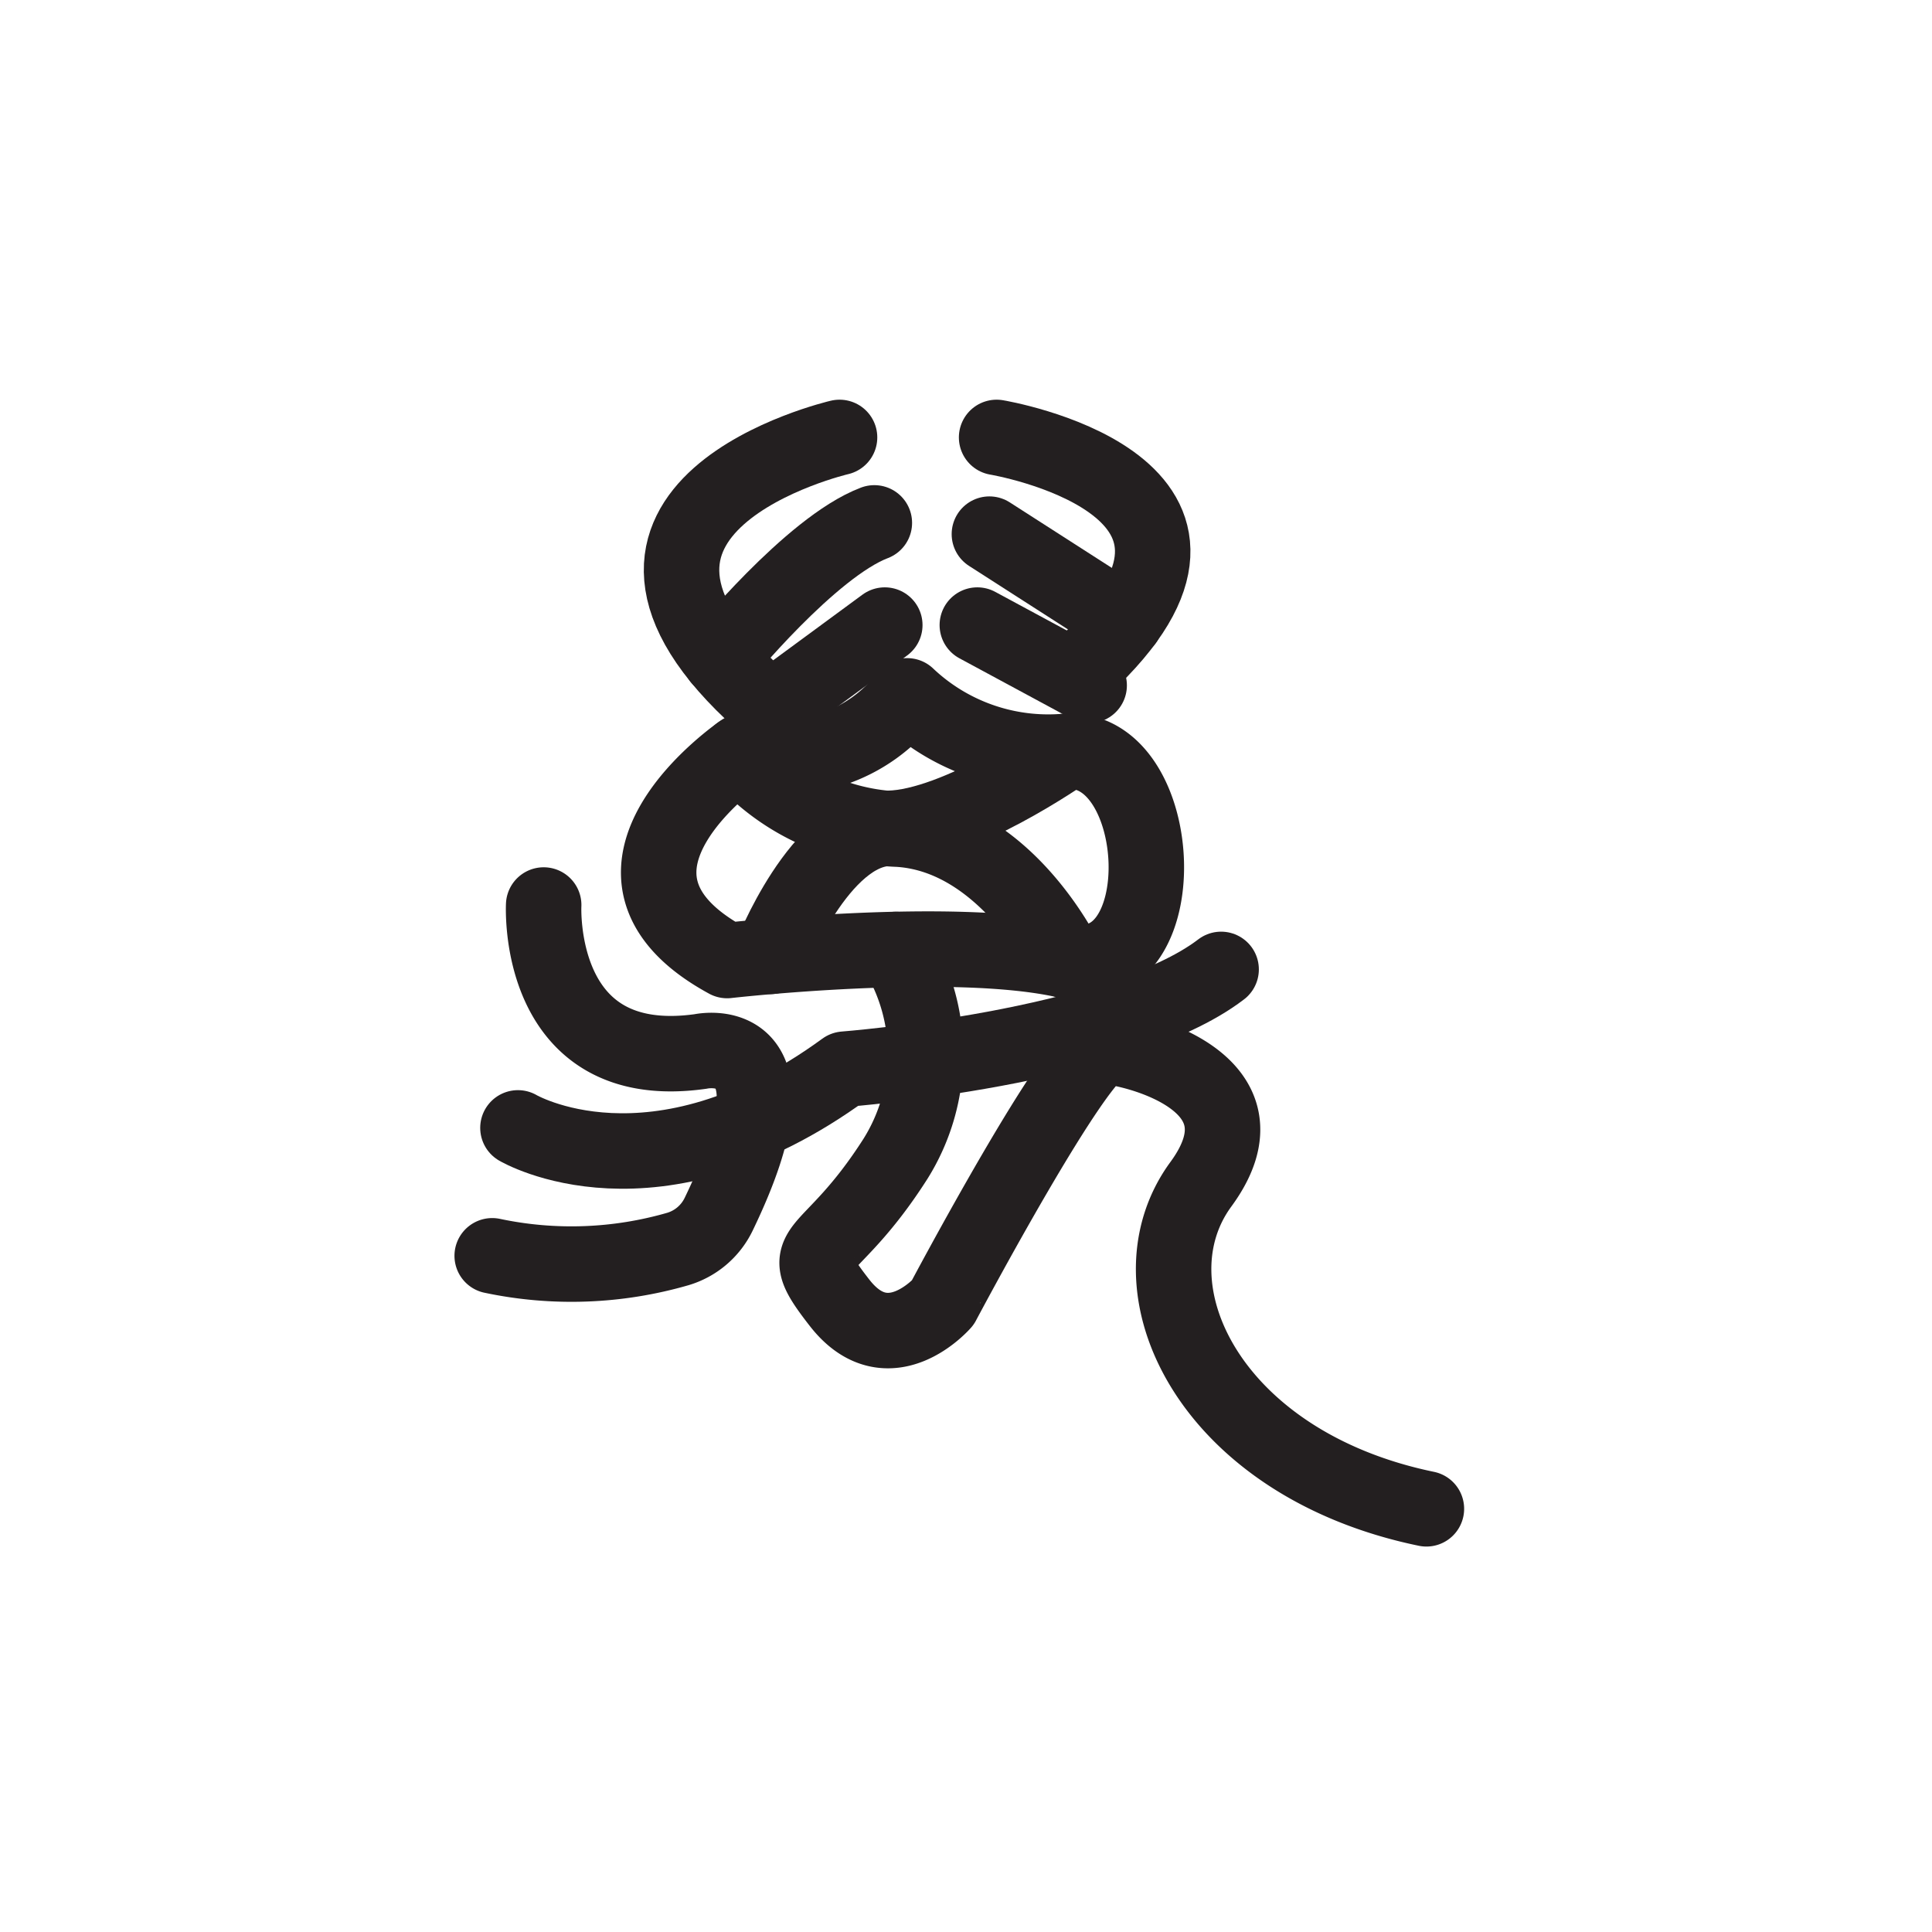 <svg xmlns="http://www.w3.org/2000/svg" width="512" height="512" viewBox="0 0 51.2 51.2">
  <path id="ssvg:0011-s1" d="M22.249,11.592s-7.845,1.822-2.06,6.995" fill="none" stroke="#231f20" stroke-linecap="round" stroke-linejoin="round" stroke-width="2"/>
  <path id="ssvg:0011-s2" d="M26.411,11.592s7.27,1.21,2.535,5.856" fill="none" stroke="#231f20" stroke-linecap="round" stroke-linejoin="round" stroke-width="2"/>
  <path id="ssvg:0011-s3" d="M19.084,17.448s2.4-2.951,4.087-3.591" fill="none" stroke="#231f20" stroke-linecap="round" stroke-linejoin="round" stroke-width="2"/>
  <line id="ssvg:0011-s4" x1="29.815" y1="16.463" x2="26.22" y2="14.155" fill="none" stroke="#231f20" stroke-linecap="round" stroke-linejoin="round" stroke-width="2"/>
  <line id="ssvg:0011-s5" x1="25.9" y1="16.565" x2="28.864" y2="18.164" fill="none" stroke="#231f20" stroke-linecap="round" stroke-linejoin="round" stroke-width="2"/>
  <line id="ssvg:0011-s6" x1="20.698" y1="18.587" x2="23.448" y2="16.565" fill="none" stroke="#231f20" stroke-linecap="round" stroke-linejoin="round" stroke-width="2"/>
  <path id="ssvg:0011-s7" d="M24.041,18.441a4.114,4.114,0,0,1-4.365,1.471s-4.713,3.2-.406,5.543c0,0,5.991-.682,8.976,0s2.7-5.72,0-5.543A5.435,5.435,0,0,1,24.041,18.441Z" fill="none" stroke="#231f20" stroke-linecap="round" stroke-linejoin="round" stroke-width="2"/>
  <path id="ssvg:0011-s8" d="M19.6,19.967a5.84,5.84,0,0,0,4.213,2.007c2.857.177,4.435,3.481,4.435,3.481" fill="none" stroke="#231f20" stroke-linecap="round" stroke-linejoin="round" stroke-width="2"/>
  <path id="ssvg:0011-s9" d="M20.424,25.345s1.294-3.356,3.13-3.393,4.692-2.04,4.692-2.04" fill="none" stroke="#231f20" stroke-linecap="round" stroke-linejoin="round" stroke-width="2"/>
  <path id="ssvg:0011-s10" d="M13.726,29.89s3.6,2.132,8.656-1.556c0,0,7.249-.555,9.979-2.644" fill="none" stroke="#231f20" stroke-linecap="round" stroke-linejoin="round" stroke-width="2"/>
  <path id="ssvg:0011-s11" d="M14.408,23.984s-.234,4.5,4.158,3.881c0,0,2.864-.628.483,4.306a1.756,1.756,0,0,1-1.082.928,10.148,10.148,0,0,1-4.923.181" fill="none" stroke="#231f20" stroke-linecap="round" stroke-linejoin="round" stroke-width="2"/>
  <path id="ssvg:0011-s12" d="M23.735,25.162a5.231,5.231,0,0,1,0,5.541c-1.822,2.859-2.777,2.164-1.486,3.822s2.733,0,2.733,0S28.6,27.7,29.3,27.734s4.529.917,2.524,3.651.223,7.411,5.977,8.6" fill="none" stroke="#231f20" stroke-linecap="round" stroke-linejoin="round" stroke-width="2"/>
</svg>
